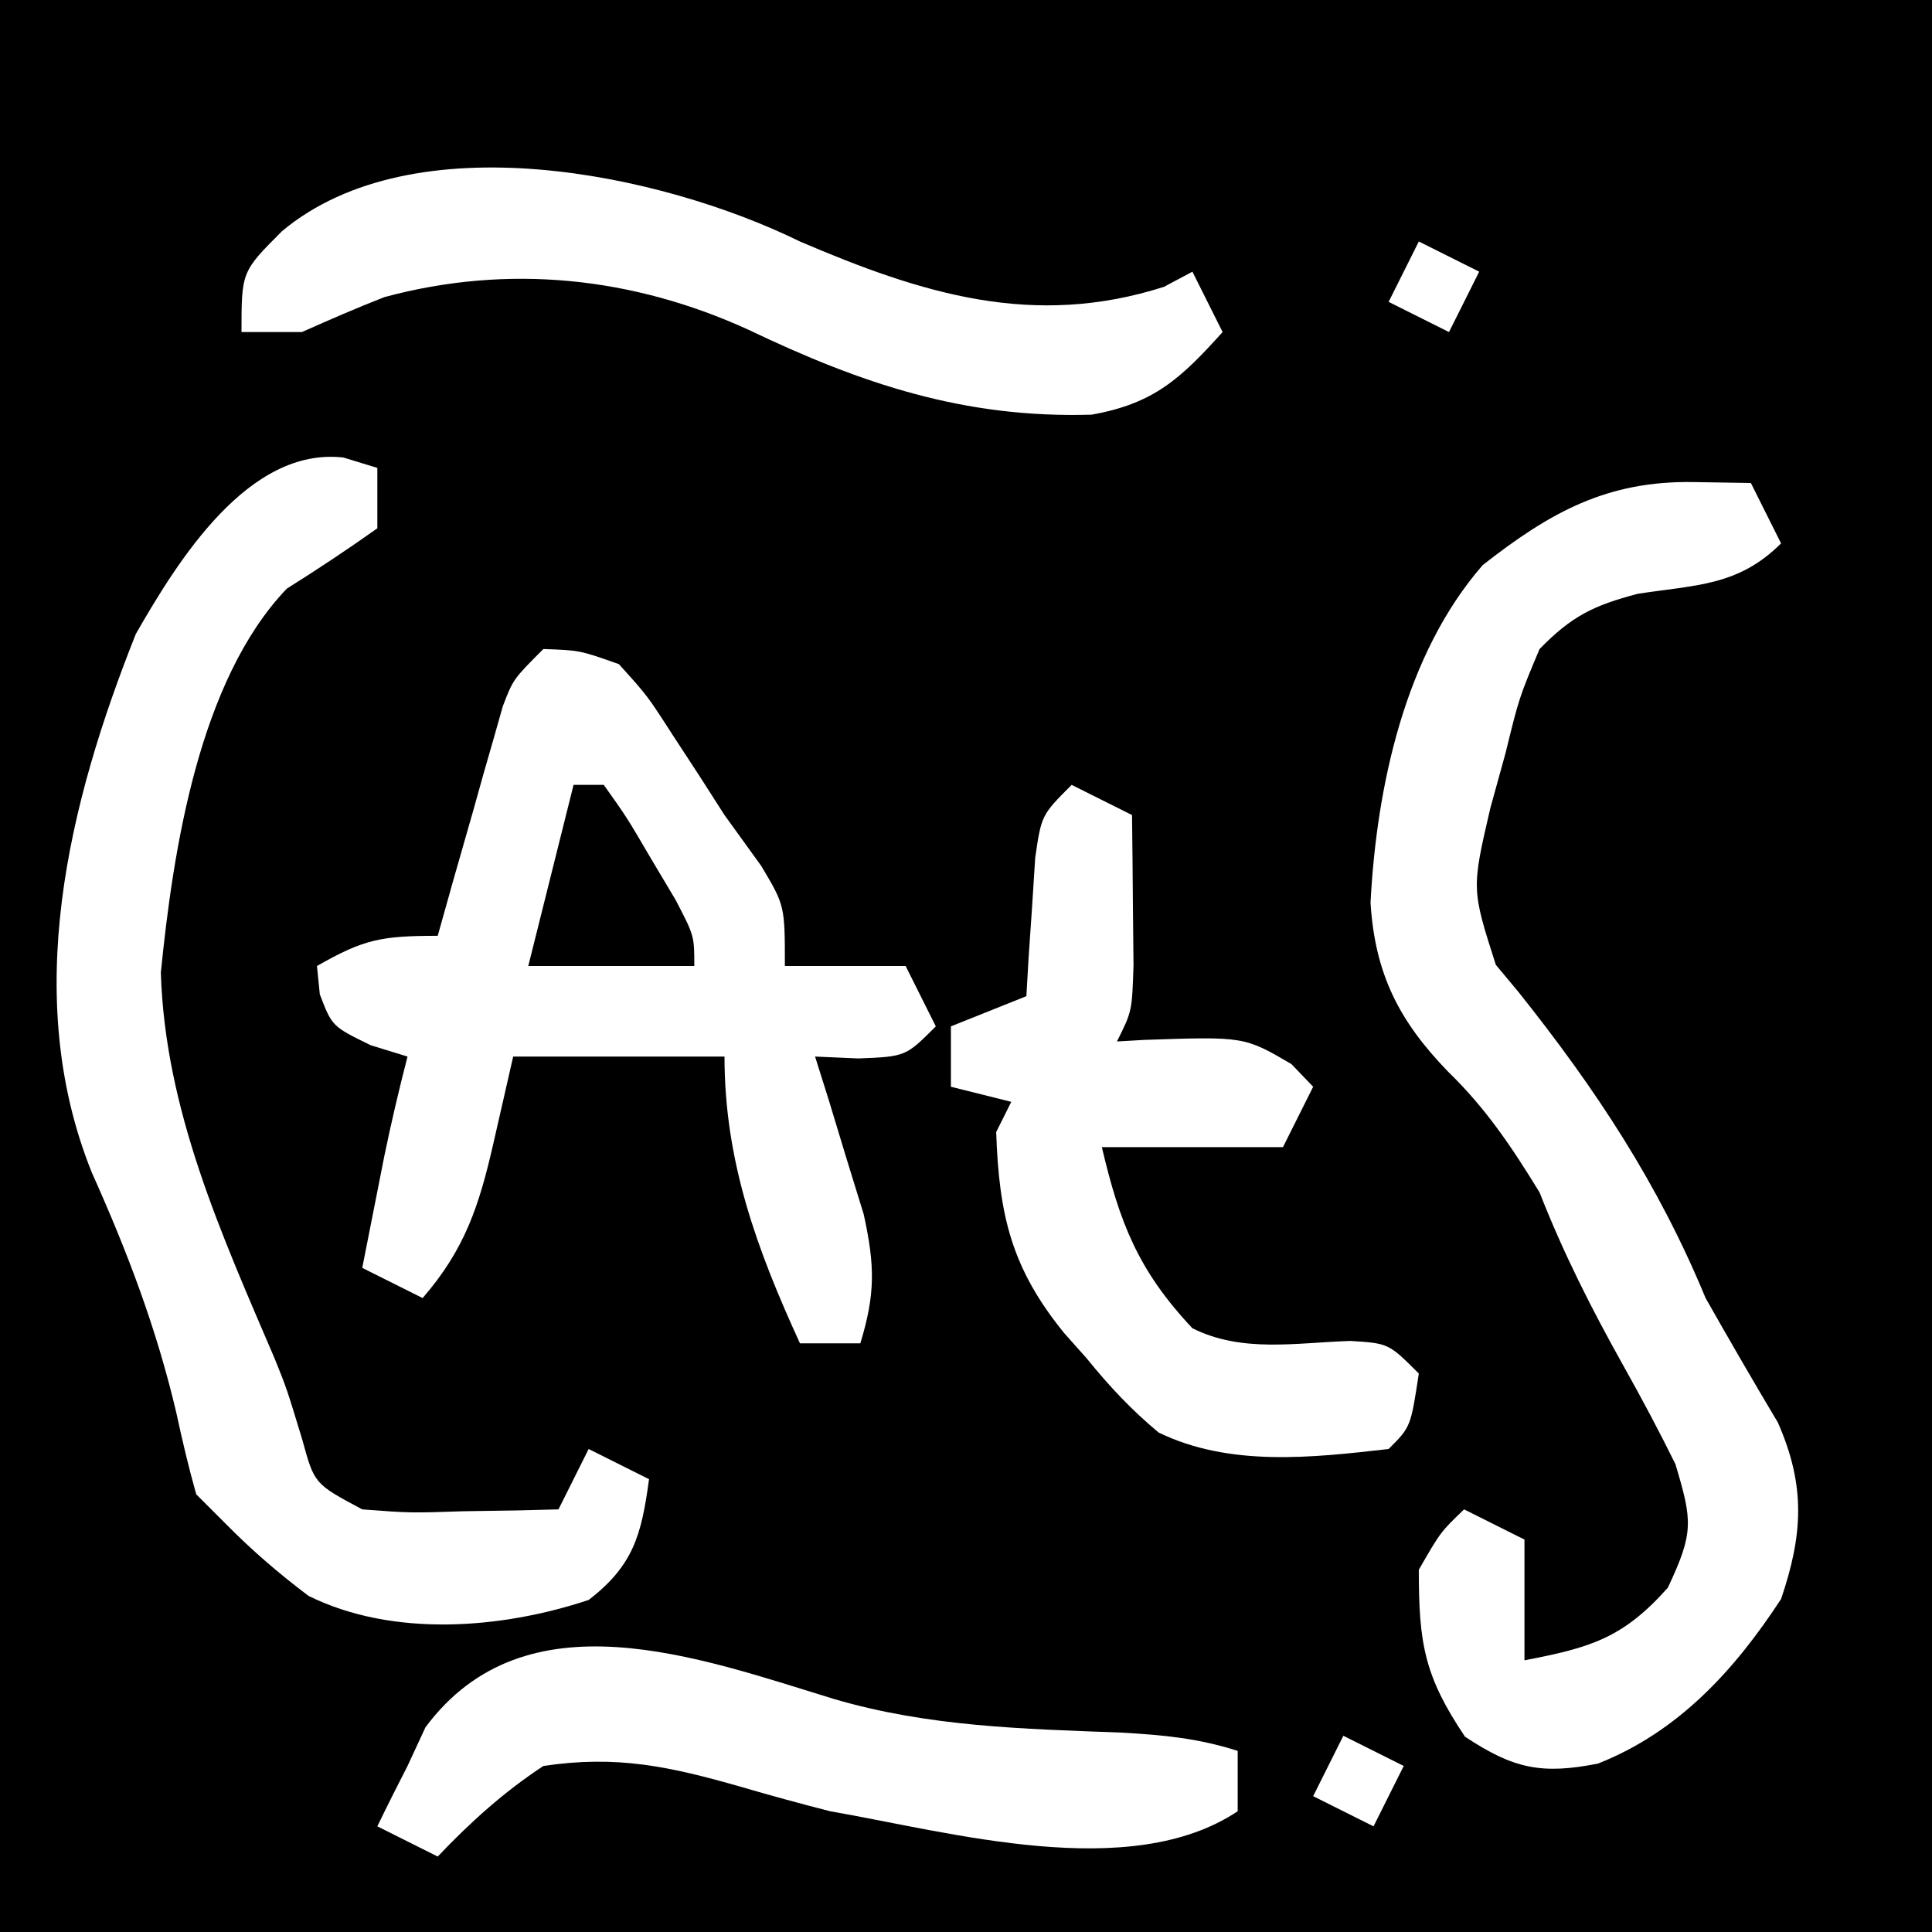 <?xml version="1.0" encoding="UTF-8"?>
<svg version="1.1" xmlns="http://www.w3.org/2000/svg" width="128" height="128">
<rect width="100%" height="100%" fill="#808080" stroke="none"/>
<path d="M0 0 C42.24 0 84.48 0 128 0 C128 42.24 128 84.48 128 128 C85.76 128 43.52 128 0 128 C0 85.76 0 43.52 0 0 Z " fill="#000000" transform="translate(0,0)"/>
<path d="M0 0 C2.402 0.082 2.402 0.082 5 1 C6.879 3.074 6.879 3.074 8.562 5.688 C9.153 6.591 9.743 7.495 10.352 8.426 C10.896 9.275 11.44 10.125 12 11 C12.811 12.126 13.623 13.251 14.438 14.375 C16 17 16 17 16 21 C18.64 21 21.28 21 24 21 C24.66 22.32 25.32 23.64 26 25 C24 27 24 27 20.875 27.125 C19.926 27.084 18.977 27.043 18 27 C18.3 27.953 18.601 28.905 18.91 29.887 C19.29 31.141 19.671 32.395 20.062 33.688 C20.637 35.55 20.637 35.55 21.223 37.449 C21.968 40.853 21.999 42.716 21 46 C19.68 46 18.36 46 17 46 C14.148 39.777 12 33.947 12 27 C7.38 27 2.76 27 -2 27 C-2.433 28.898 -2.866 30.795 -3.312 32.75 C-4.259 36.896 -5.198 39.767 -8 43 C-9.32 42.34 -10.64 41.68 -12 41 C-11.689 39.416 -11.376 37.833 -11.062 36.25 C-10.801 34.927 -10.801 34.927 -10.535 33.578 C-10.076 31.368 -9.567 29.185 -9 27 C-9.804 26.753 -10.609 26.505 -11.438 26.25 C-14 25 -14 25 -14.812 22.875 C-14.874 22.256 -14.936 21.637 -15 21 C-11.912 19.235 -10.767 19 -7 19 C-6.662 17.796 -6.325 16.592 -5.977 15.352 C-5.526 13.776 -5.076 12.2 -4.625 10.625 C-4.292 9.434 -4.292 9.434 -3.953 8.219 C-3.734 7.458 -3.515 6.698 -3.289 5.914 C-3.09 5.212 -2.891 4.511 -2.686 3.788 C-2 2 -2 2 0 0 Z " fill="#FFFFFF" transform="translate(36,43)"/>
<path d="M0 0 C1.887 0.031 1.887 0.031 3.812 0.062 C4.473 1.383 5.133 2.703 5.812 4.062 C2.986 6.889 0.179 6.809 -3.68 7.402 C-6.623 8.177 -8.055 8.879 -10.188 11.062 C-11.542 14.283 -11.542 14.283 -12.438 17.938 C-12.773 19.152 -13.108 20.366 -13.453 21.617 C-14.695 26.966 -14.695 26.966 -13.086 31.984 C-12.583 32.588 -12.08 33.191 -11.562 33.812 C-6.451 40.229 -2.333 46.46 0.812 54.062 C2.382 56.832 3.975 59.583 5.605 62.316 C7.443 66.497 7.268 69.724 5.812 74 C2.736 78.71 -0.982 82.795 -6.312 84.902 C-10.083 85.652 -11.934 85.23 -15.125 83.125 C-17.84 79.094 -18.188 76.919 -18.188 72.062 C-16.75 69.562 -16.75 69.562 -15.188 68.062 C-13.867 68.722 -12.547 69.382 -11.188 70.062 C-11.188 72.703 -11.188 75.343 -11.188 78.062 C-6.836 77.226 -4.674 76.61 -1.688 73.25 C0.041 69.578 -0.06 68.837 -1.188 65.062 C-2.273 62.865 -3.424 60.699 -4.625 58.562 C-6.743 54.778 -8.608 51.097 -10.188 47.062 C-12.014 44.08 -13.736 41.5 -16.25 39.062 C-19.516 35.691 -21.094 32.566 -21.387 27.863 C-20.984 20.173 -19.109 11.413 -13.957 5.504 C-9.512 2.016 -5.738 -0.094 0 0 Z " fill="#FFFFFF" transform="translate(112.188,31.938)"/>
<path d="M0 0 C1.114 0.34 1.114 0.34 2.25 0.688 C2.25 2.007 2.25 3.328 2.25 4.688 C0.291 6.081 -1.714 7.41 -3.75 8.688 C-9.577 14.783 -11.284 26.023 -12.094 34.129 C-11.814 43.252 -8.081 51.445 -4.543 59.722 C-3.75 61.688 -3.75 61.688 -2.715 65.098 C-1.923 67.995 -1.923 67.995 1.25 69.688 C4.454 69.93 4.454 69.93 7.938 69.812 C9.707 69.785 9.707 69.785 11.512 69.758 C12.415 69.735 13.319 69.711 14.25 69.688 C14.91 68.368 15.57 67.047 16.25 65.688 C17.57 66.347 18.89 67.007 20.25 67.688 C19.755 71.352 19.229 73.396 16.25 75.688 C10.452 77.62 3.26 78.178 -2.312 75.418 C-4.27 73.939 -6.028 72.433 -7.75 70.688 C-8.41 70.028 -9.07 69.368 -9.75 68.688 C-10.25 66.912 -10.677 65.116 -11.062 63.312 C-12.38 57.698 -14.305 52.633 -16.664 47.379 C-21.363 35.734 -18.237 22.944 -13.75 11.688 C-10.949 6.799 -6.285 -0.714 0 0 Z " fill="#FFFFFF" transform="translate(22.75,30.312)"/>
<path d="M0 0 C1.32 0.66 2.64 1.32 4 2 C4.027 4.125 4.046 6.25 4.062 8.375 C4.074 9.558 4.086 10.742 4.098 11.961 C4 15 4 15 3 17 C3.905 16.948 3.905 16.948 4.828 16.895 C11.437 16.671 11.437 16.671 14.562 18.5 C15.037 18.995 15.511 19.49 16 20 C15.34 21.32 14.68 22.64 14 24 C10.04 24 6.08 24 2 24 C3.176 28.996 4.396 32.171 8 36 C11.289 37.644 14.85 36.959 18.469 36.84 C21 37 21 37 23 39 C22.464 42.536 22.464 42.536 21 44 C15.925 44.581 10.451 45.196 5.758 42.906 C3.943 41.39 2.486 39.839 1 38 C0.508 37.447 0.015 36.894 -0.492 36.324 C-3.991 32.025 -4.813 28.511 -5 23 C-4.67 22.34 -4.34 21.68 -4 21 C-5.32 20.67 -6.64 20.34 -8 20 C-8 18.68 -8 17.36 -8 16 C-6.35 15.34 -4.7 14.68 -3 14 C-2.951 13.157 -2.902 12.314 -2.852 11.445 C-2.739 9.802 -2.739 9.802 -2.625 8.125 C-2.555 7.034 -2.486 5.944 -2.414 4.82 C-2 2 -2 2 0 0 Z " fill="#FFFFFF" transform="translate(71,52)"/>
<path d="M0 0 C8.096 3.468 15.464 5.772 24.125 3 C24.744 2.67 25.363 2.34 26 2 C26.99 3.98 26.99 3.98 28 6 C25.232 9.076 23.446 10.745 19.316 11.473 C10.901 11.724 4.097 9.437 -3.418 5.844 C-11.067 2.35 -19.32 1.466 -27.531 3.684 C-29.376 4.403 -31.191 5.196 -33 6 C-34.32 6 -35.64 6 -37 6 C-37 2 -37 2 -34.312 -0.688 C-25.57 -7.984 -9.188 -4.51 0 0 Z " fill="#FFFFFF" transform="translate(53,16)"/>
<path d="M0 0 C6.27 1.843 12.54 1.982 19.027 2.227 C21.824 2.385 24.108 2.596 26.75 3.438 C26.75 4.758 26.75 6.077 26.75 7.438 C19.604 12.201 7.744 8.822 -0.25 7.438 C-2.238 6.929 -4.219 6.39 -6.188 5.812 C-10.878 4.471 -14.38 3.707 -19.25 4.438 C-21.883 6.171 -24.08 8.159 -26.25 10.438 C-27.57 9.777 -28.89 9.117 -30.25 8.438 C-29.603 7.094 -28.931 5.764 -28.25 4.438 C-27.662 3.169 -27.662 3.169 -27.062 1.875 C-20.438 -7.033 -9.002 -2.758 0 0 Z " fill="#FFFFFF" transform="translate(55.25,112.562)"/>
<path d="M0 0 C0.66 0 1.32 0 2 0 C3.508 2.117 3.508 2.117 5.125 4.875 C5.664 5.78 6.203 6.685 6.758 7.617 C8 10 8 10 8 12 C4.37 12 0.74 12 -3 12 C-2.01 8.04 -1.02 4.08 0 0 Z " fill="#000000" transform="translate(38,52)"/>
<path d="M0 0 C1.32 0.66 2.64 1.32 4 2 C3.34 3.32 2.68 4.64 2 6 C0.68 5.34 -0.64 4.68 -2 4 C-1.34 2.68 -0.68 1.36 0 0 Z " fill="#FFFFFF" transform="translate(89,115)"/>
<path d="M0 0 C1.32 0.66 2.64 1.32 4 2 C3.34 3.32 2.68 4.64 2 6 C0.68 5.34 -0.64 4.68 -2 4 C-1.34 2.68 -0.68 1.36 0 0 Z " fill="#FFFFFF" transform="translate(94,16)"/>
</svg>
